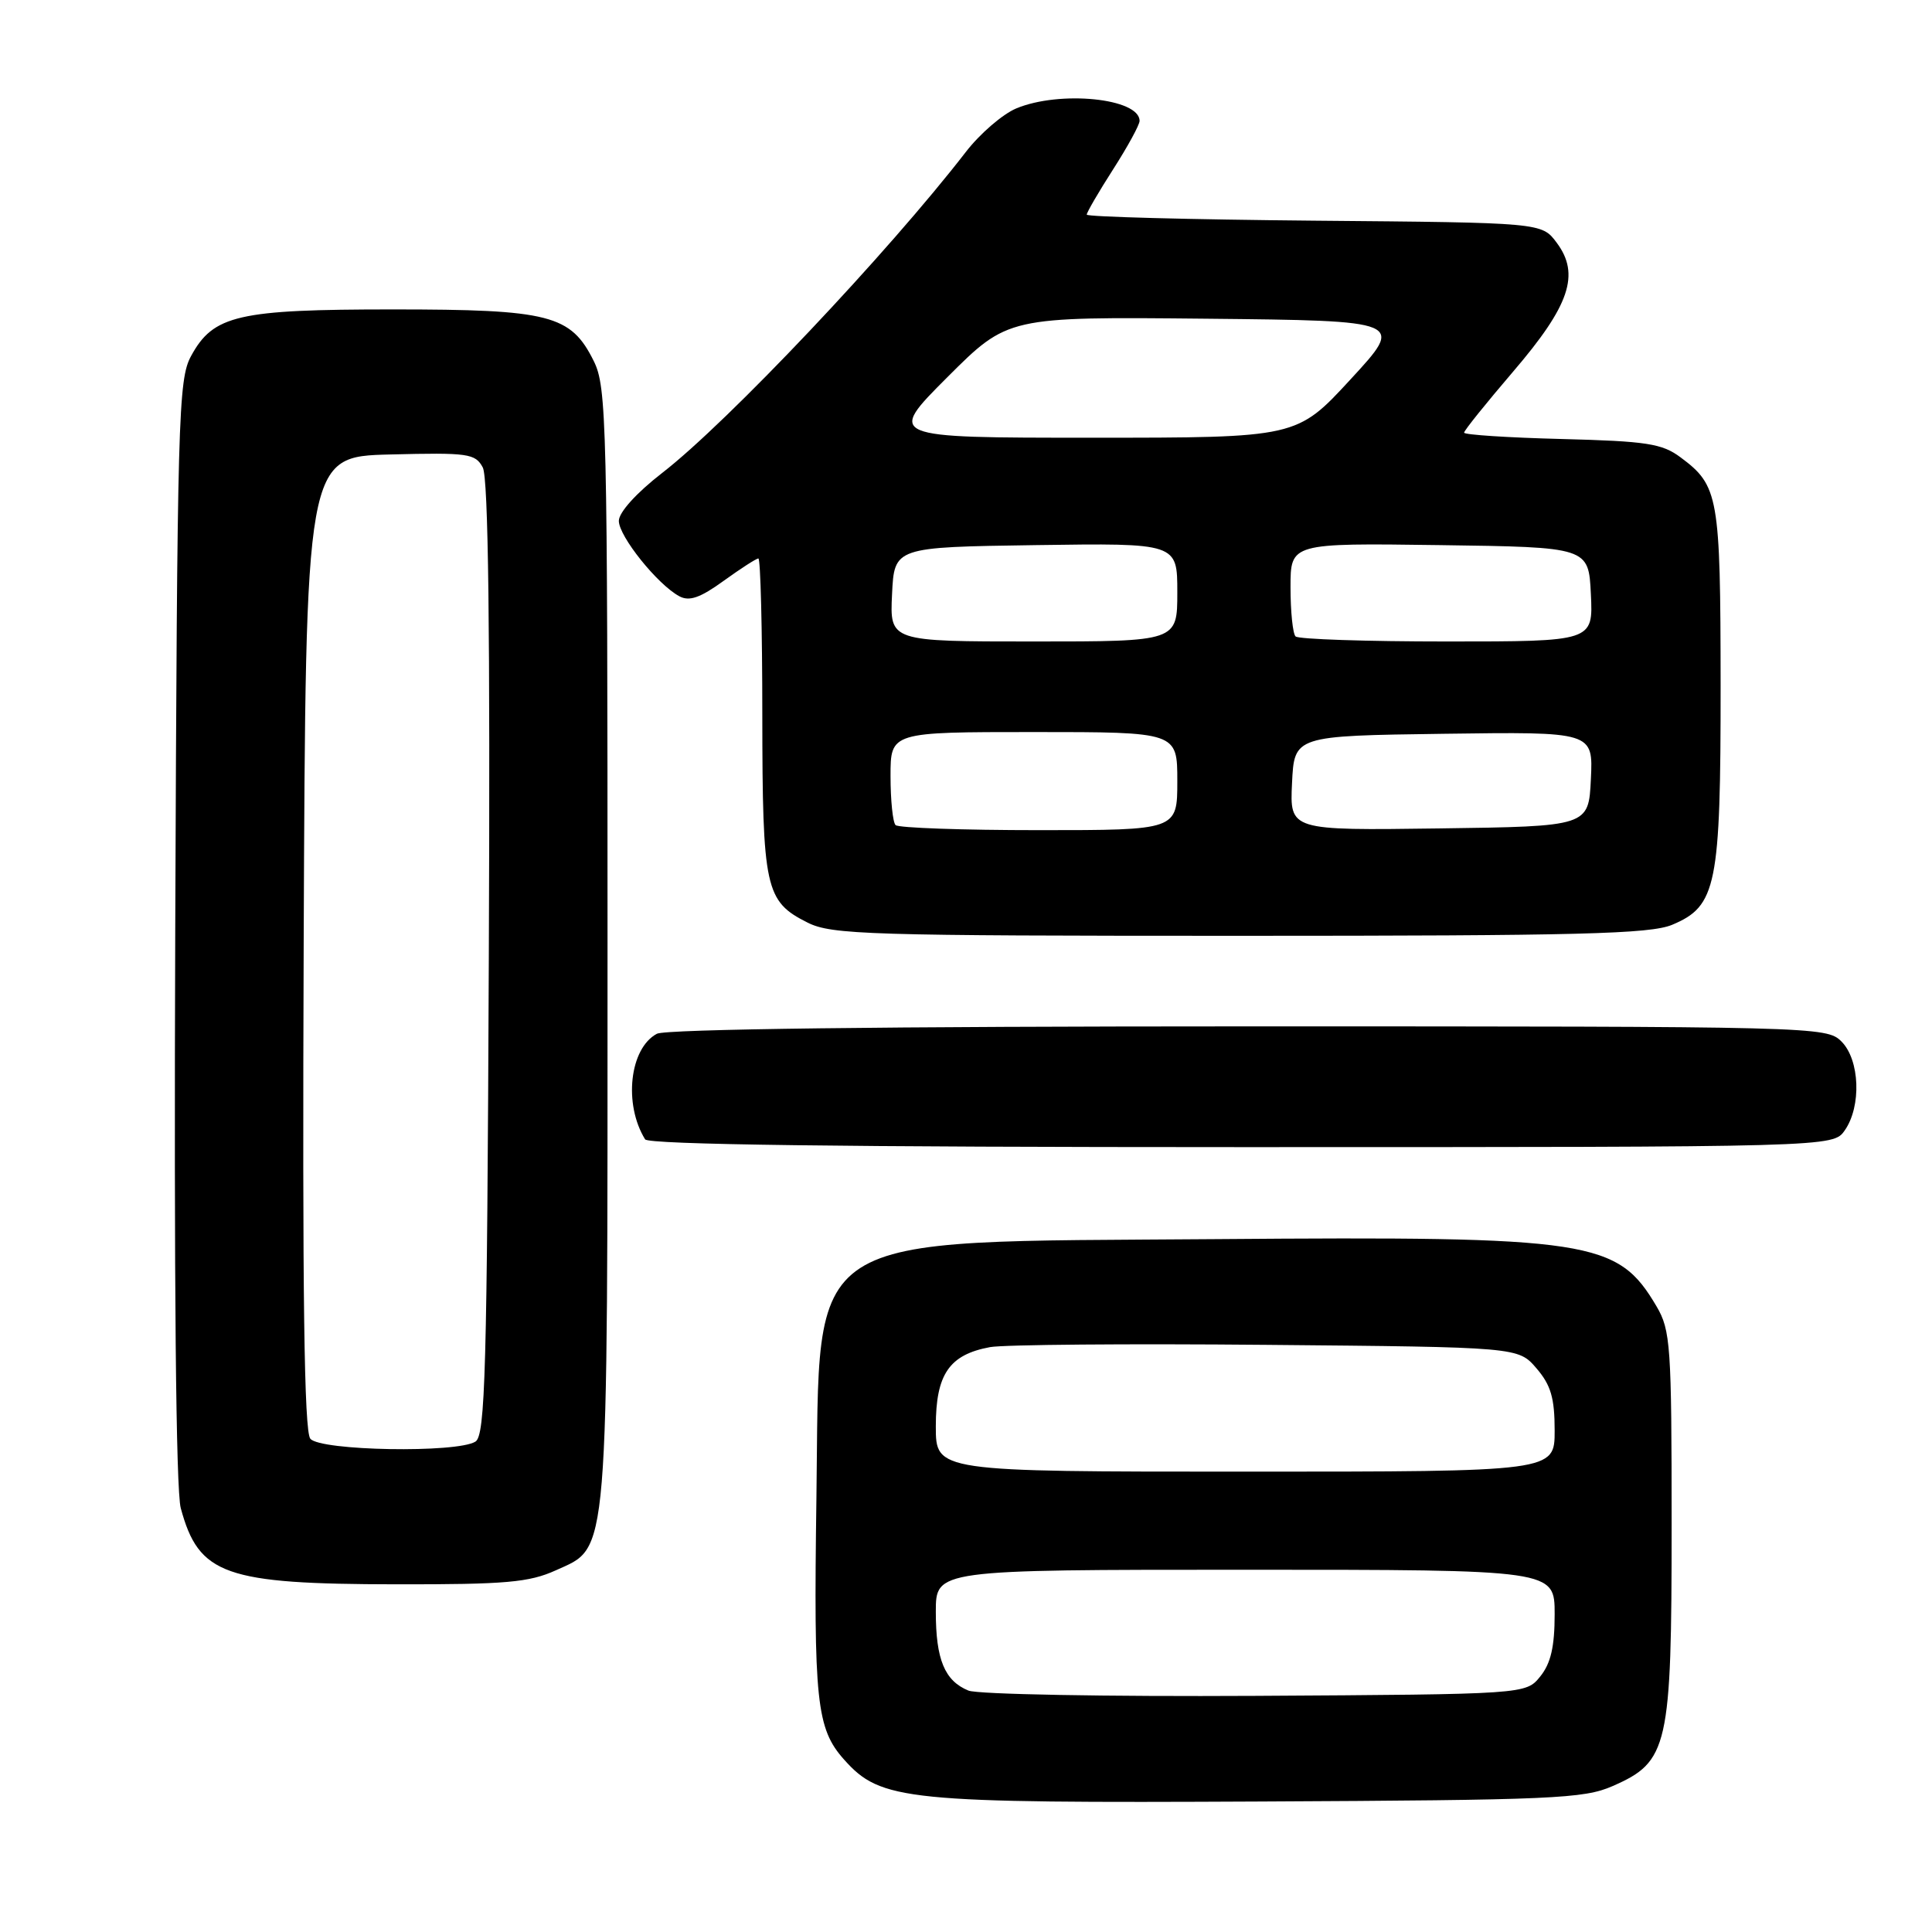 <?xml version="1.0" encoding="UTF-8" standalone="no"?>
<!DOCTYPE svg PUBLIC "-//W3C//DTD SVG 1.1//EN" "http://www.w3.org/Graphics/SVG/1.1/DTD/svg11.dtd" >
<svg xmlns="http://www.w3.org/2000/svg" xmlns:xlink="http://www.w3.org/1999/xlink" version="1.1" viewBox="0 0 256 256">
 <g >
 <path fill="currentColor"
d=" M 213.67 236.67 C 221.07 233.43 221.50 231.55 221.50 202.00 C 221.50 178.30 221.36 176.26 219.50 173.10 C 214.32 164.32 210.93 163.80 161.19 164.19 C 105.47 164.63 108.68 162.54 108.18 198.50 C 107.80 225.46 108.18 229.05 111.85 233.16 C 116.73 238.62 119.87 238.94 167.00 238.71 C 205.70 238.52 209.87 238.34 213.67 236.67 Z  M 73.64 208.08 C 80.74 204.85 80.50 207.76 80.50 125.00 C 80.50 55.82 80.39 51.28 78.67 47.83 C 75.64 41.72 72.82 41.00 52.07 41.00 C 31.54 41.00 28.27 41.75 25.32 47.17 C 23.62 50.29 23.48 55.14 23.22 123.30 C 23.05 169.81 23.31 197.45 23.95 199.83 C 26.34 208.69 29.78 209.90 52.50 209.93 C 67.03 209.95 70.10 209.68 73.64 208.08 Z  M 244.44 149.78 C 246.67 146.59 246.44 140.44 244.00 138.00 C 242.03 136.03 240.67 136.00 165.43 136.00 C 117.40 136.00 88.19 136.36 87.04 136.98 C 83.42 138.91 82.60 146.31 85.48 150.97 C 85.91 151.66 111.68 152.00 164.50 152.00 C 242.89 152.00 242.89 152.00 244.44 149.78 Z  M 221.57 122.54 C 227.46 120.07 228.00 117.39 227.99 90.78 C 227.97 65.73 227.73 64.35 222.68 60.60 C 220.23 58.77 218.19 58.46 206.93 58.17 C 199.82 57.99 194.00 57.61 194.00 57.33 C 194.00 57.05 196.92 53.42 200.48 49.26 C 208.01 40.48 209.40 36.35 206.27 32.16 C 204.29 29.50 204.29 29.50 174.14 29.24 C 157.56 29.09 144.00 28.73 144.00 28.44 C 144.00 28.14 145.57 25.44 147.50 22.43 C 149.43 19.42 151.00 16.54 151.00 16.02 C 151.00 13.02 140.44 11.95 134.65 14.37 C 132.85 15.13 129.85 17.71 127.99 20.12 C 117.66 33.49 96.43 55.94 87.75 62.66 C 84.32 65.32 82.00 67.89 82.00 69.02 C 82.00 71.07 87.14 77.47 90.02 79.01 C 91.34 79.72 92.79 79.21 95.88 76.97 C 98.14 75.34 100.21 74.00 100.49 74.00 C 100.77 74.00 101.01 83.34 101.01 94.75 C 101.03 117.78 101.39 119.43 107.01 122.25 C 110.20 123.85 115.08 124.00 164.28 124.00 C 209.24 124.00 218.64 123.76 221.57 122.54 Z  M 128.32 224.01 C 125.17 222.72 124.00 219.89 124.00 213.57 C 124.00 208.00 124.00 208.00 165.00 208.00 C 206.00 208.00 206.00 208.00 206.00 213.89 C 206.00 218.20 205.49 220.41 204.09 222.14 C 202.18 224.50 202.18 224.50 166.34 224.71 C 146.63 224.82 129.52 224.51 128.32 224.01 Z  M 124.00 189.00 C 124.00 182.09 125.78 179.50 131.19 178.50 C 133.01 178.17 149.50 178.03 167.84 178.20 C 201.18 178.50 201.18 178.50 203.59 181.31 C 205.50 183.53 206.00 185.24 206.00 189.56 C 206.00 195.00 206.00 195.00 165.00 195.00 C 124.00 195.00 124.00 195.00 124.00 189.00 Z  M 41.12 190.64 C 40.30 189.65 40.06 171.62 40.24 124.89 C 40.50 60.50 40.50 60.50 51.70 60.22 C 62.04 59.96 62.98 60.09 63.97 61.94 C 64.71 63.33 64.96 83.48 64.77 127.01 C 64.54 181.78 64.30 190.20 63.00 191.02 C 60.56 192.56 42.45 192.25 41.12 190.64 Z  M 118.67 109.33 C 118.30 108.97 118.00 106.04 118.00 102.83 C 118.00 97.00 118.00 97.00 137.00 97.00 C 156.00 97.00 156.00 97.00 156.00 103.50 C 156.00 110.00 156.00 110.00 137.67 110.00 C 127.58 110.00 119.03 109.70 118.67 109.33 Z  M 171.20 103.77 C 171.50 97.50 171.50 97.50 191.30 97.23 C 211.10 96.96 211.10 96.96 210.80 103.23 C 210.50 109.50 210.50 109.50 190.70 109.77 C 170.90 110.04 170.90 110.04 171.20 103.77 Z  M 118.20 78.75 C 118.50 72.50 118.50 72.50 137.25 72.23 C 156.00 71.96 156.00 71.96 156.00 78.48 C 156.00 85.00 156.00 85.00 136.95 85.00 C 117.90 85.00 117.90 85.00 118.20 78.75 Z  M 171.67 84.33 C 171.30 83.97 171.00 81.03 171.00 77.81 C 171.00 71.96 171.00 71.96 190.75 72.23 C 210.50 72.50 210.50 72.50 210.80 78.75 C 211.10 85.00 211.10 85.00 191.71 85.00 C 181.05 85.00 172.03 84.70 171.67 84.33 Z  M 125.53 49.98 C 133.55 41.97 133.55 41.97 159.83 42.23 C 186.12 42.50 186.12 42.50 178.97 50.25 C 171.83 58.00 171.83 58.00 144.67 58.00 C 117.52 58.00 117.52 58.00 125.53 49.98 Z "/>
</g>
</svg>